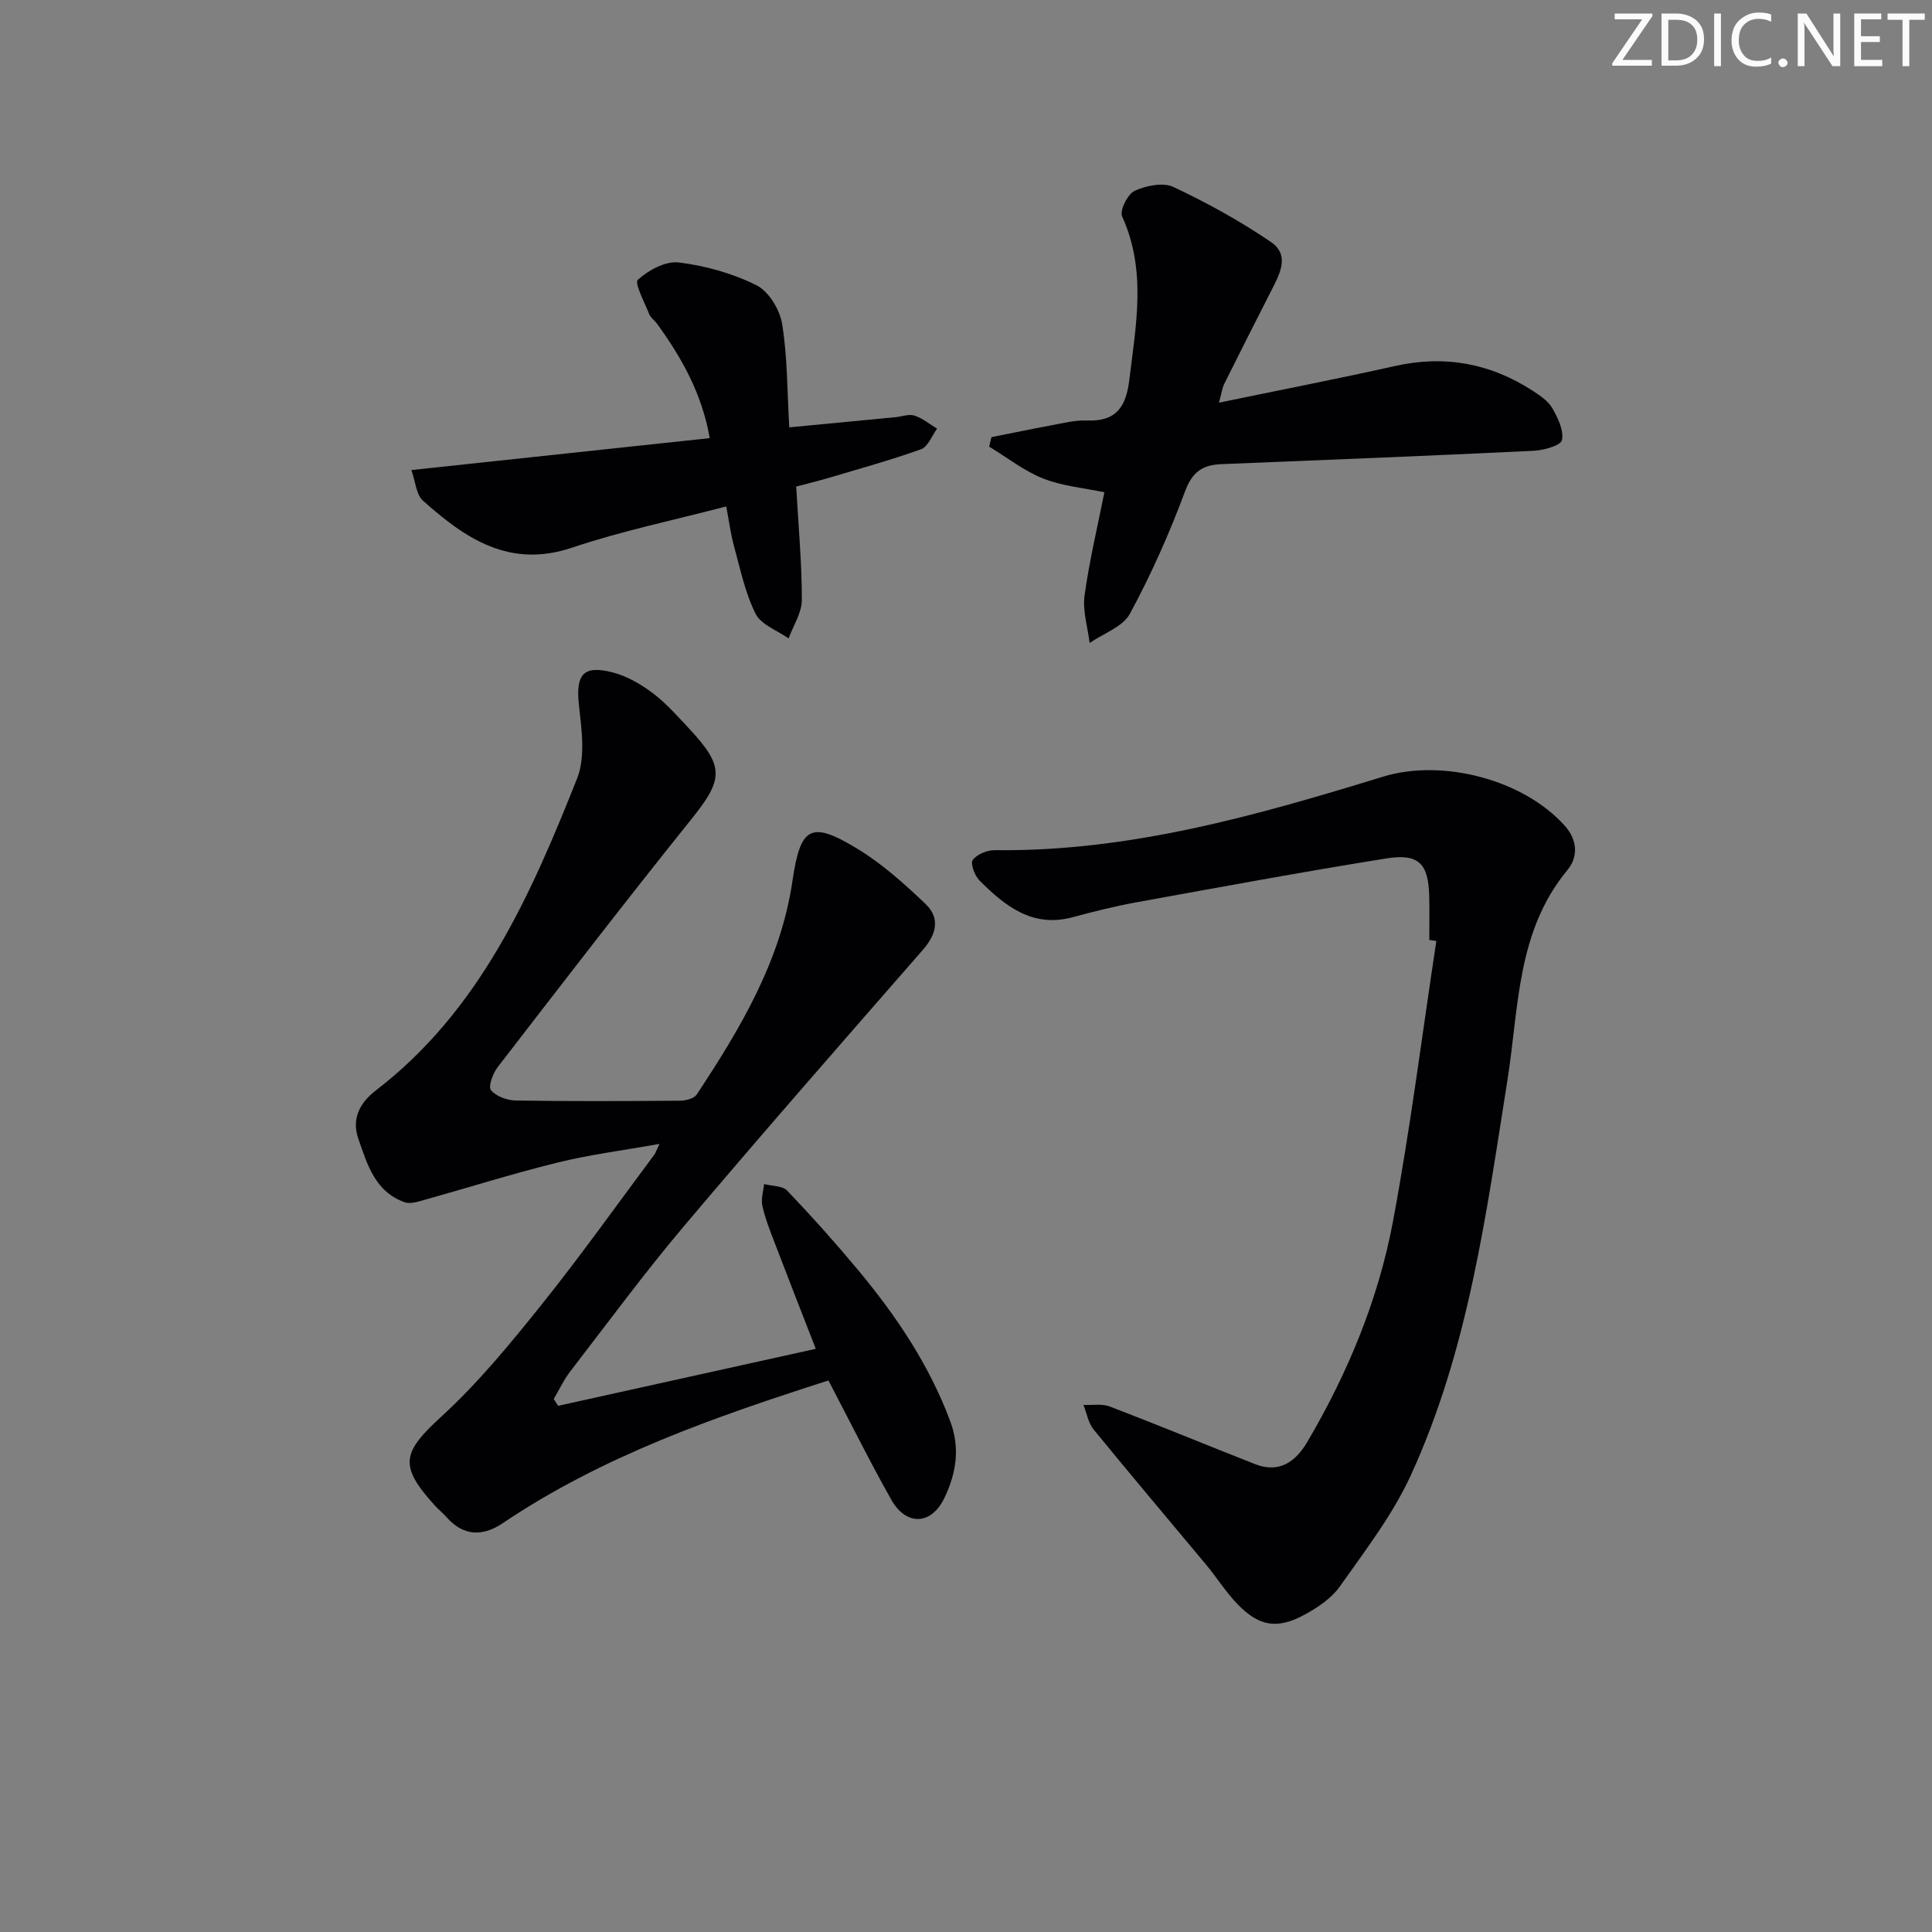 <svg enable-background="new 0 0 400 400" viewBox="0 0 400 400" xmlns="http://www.w3.org/2000/svg"><rect x="0" y="0" width="400" height="400" fill="#808080" stroke="none"/><g fill="#fafbfa"><path d="m342.2 3.2-6.3 9.2h6.1v1.2h-8.2v-.5l6.2-9.1h-5.7v-1.2h7.8v.4z"/><path d="m344 13.7v-10.9h3.1c1.6 0 3 .5 4.1 1.4 1.1 1 1.6 2.2 1.6 3.9s-.5 3-1.6 4-2.5 1.5-4.2 1.5h-3zm1.4-9.6v8.4h1.6c1.4 0 2.5-.4 3.2-1.1.8-.8 1.2-1.8 1.2-3.2s-.4-2.4-1.2-3.1-1.8-1-3.1-1z"/><path d="m356.3 2.8v10.9h-1.4v-10.9z"/><path d="m366.6 13.2c-.8.4-1.8.6-3 .6-1.6 0-2.8-.5-3.7-1.5s-1.4-2.3-1.4-3.9c0-1.7.5-3.2 1.6-4.2s2.4-1.6 4-1.6c1 0 1.9.1 2.6.4v1.5c-.8-.4-1.6-.6-2.6-.6-1.2 0-2.2.4-3 1.2s-1.1 1.9-1.1 3.3c0 1.3.4 2.3 1.1 3.1s1.6 1.1 2.8 1.1c1.1 0 2-.2 2.8-.7v1.3z"/><path d="m368.2 13c0-.3.1-.5.3-.6.2-.2.4-.3.6-.3.3 0 .5.1.7.3s.3.4.3.6-.1.5-.3.6c-.2.2-.4.3-.7.3s-.5-.1-.6-.3c-.2-.2-.3-.4-.3-.6z"/><path d="m381.1 13.7h-1.7l-5.5-8.4c-.2-.2-.3-.5-.4-.7 0 .2.1.8.1 1.5v7.6h-1.4v-10.9h1.8l5.3 8.3c.3.4.4.6.4.8 0-.3-.1-.8-.1-1.6v-7.5h1.4v10.9z"/><path d="m389.7 13.7h-5.8v-10.9h5.6v1.2h-4.2v3.5h3.9v1.2h-3.9v3.7h4.4z"/><path d="m398.4 4.1h-3.1v9.6h-1.4v-9.6h-3.1v-1.3h7.7v1.3z"/></g><path d="m171.52 285.81c-23.57 7.56-46.75 15.62-67.4 29.53-4.08 2.75-8.1 2.8-11.62-1.18-.77-.87-1.69-1.6-2.47-2.46-7.55-8.31-6.75-10.99 1.44-18.5 7.55-6.92 14.14-14.96 20.57-22.98 8.12-10.12 15.64-20.72 23.41-31.13.29-.38.43-.87 1.09-2.26-7.47 1.34-14.39 2.21-21.12 3.87-9.48 2.34-18.82 5.29-28.23 7.92-1.09.3-2.42.64-3.4.29-6.14-2.16-7.75-7.83-9.6-13.14-1.45-4.16.32-7.47 3.65-10.03 21.55-16.56 32.03-40.37 41.64-64.56 1.76-4.42.94-10.13.39-15.14-.69-6.32.79-8.4 6.93-6.84 2.95.75 5.84 2.42 8.3 4.27 2.77 2.08 5.12 4.75 7.51 7.31 7.5 8.01 7.18 10.57.37 19.03-13.55 16.86-26.73 34.02-39.95 51.14-.99 1.28-1.99 4.01-1.38 4.75 1.05 1.29 3.35 2.12 5.15 2.15 11.33.18 22.67.13 34 .04 1.18-.01 2.88-.44 3.44-1.27 9.02-13.63 17.38-27.64 19.82-44.17 1.66-11.31 3.73-12.69 13.68-6.58 5.03 3.09 9.54 7.15 13.84 11.24 3.13 2.97 2.33 6.29-.52 9.56-16.52 18.91-33.07 37.8-49.28 56.98-8.27 9.78-15.88 20.13-23.71 30.28-1.35 1.75-2.29 3.8-3.42 5.71.3.47.6.95.9 1.42 17.61-3.89 35.21-7.79 53.35-11.8-2.86-7.35-5.75-14.71-8.57-22.1-.95-2.47-1.93-4.97-2.5-7.54-.31-1.39.22-2.97.37-4.47 1.63.43 3.8.33 4.78 1.36 5.06 5.29 9.95 10.76 14.63 16.38 7.91 9.5 14.76 19.65 19.13 31.37 2.1 5.65 1.2 10.85-1.22 15.89-2.7 5.62-7.89 5.83-10.98.36-4.49-7.95-8.53-16.14-13.02-24.7z" fill="#010104"/><path d="m295.92 194.61c0-3 .06-6-.01-9-.17-6.81-2.15-8.96-8.88-7.88-17.34 2.78-34.61 5.97-51.89 9.11-4.41.8-8.77 1.91-13.1 3.07-8.31 2.22-13.95-2.33-19.22-7.58-1.01-1-1.96-3.55-1.42-4.28.87-1.19 2.99-2.05 4.57-2.03 27.83.33 54.17-7.17 80.38-15.22 12.19-3.75 29.02.53 37.64 10.19 2.68 3 2.74 6.48.53 9.14-10.54 12.72-10.04 28.48-12.41 43.43-4.42 27.87-8.11 55.97-20.03 81.91-3.76 8.19-9.44 15.55-14.67 22.98-1.73 2.46-4.59 4.37-7.31 5.85-5.66 3.08-9.41 2.44-13.88-2.17-2.41-2.49-4.28-5.5-6.51-8.18-7.76-9.33-15.61-18.58-23.29-27.99-1.11-1.36-1.42-3.38-2.1-5.09 1.83.09 3.84-.29 5.47.34 10.06 3.85 20.02 7.98 30.05 11.92 5 1.96 8.4-.48 10.82-4.59 8.4-14.28 14.73-29.52 17.76-45.76 3.59-19.21 6.02-38.63 8.96-57.96-.49-.07-.97-.14-1.46-.21z" fill="#010104"/><path d="m252.38 83.37c12.77-2.65 24.64-4.95 36.43-7.59 10.32-2.32 19.77-.55 28.55 5.14 1.51.98 3.19 2.12 4.04 3.61 1.15 2.01 2.41 4.61 1.98 6.6-.25 1.13-3.75 2.09-5.84 2.2-21.56 1.04-43.14 1.9-64.71 2.77-3.87.16-5.98 1.6-7.48 5.63-3.22 8.67-7.01 17.2-11.41 25.33-1.47 2.73-5.49 4.08-8.34 6.06-.4-3.26-1.48-6.62-1.06-9.77.98-7.2 2.7-14.31 4.11-21.43-4.21-.89-8.67-1.27-12.66-2.84-3.98-1.58-7.48-4.36-11.2-6.61.16-.65.32-1.31.48-1.96 4.13-.82 8.25-1.69 12.38-2.45 2.45-.45 4.94-1.1 7.39-1 6.07.25 8.1-2.82 8.78-8.47 1.38-11.38 3.58-22.64-1.5-33.79-.55-1.21 1.15-4.62 2.6-5.29 2.36-1.08 5.89-1.81 8.03-.8 6.98 3.29 13.82 7.05 20.19 11.4 4.08 2.79 1.7 6.84-.06 10.31-3.23 6.35-6.45 12.7-9.62 19.07-.42.87-.54 1.89-1.08 3.88z" fill="#010104"/><path d="m164.84 100.74c.47 8.26 1.18 15.87 1.17 23.48 0 2.65-1.77 5.3-2.74 7.96-2.35-1.66-5.69-2.83-6.83-5.1-2.17-4.33-3.17-9.27-4.47-14-.7-2.53-1.02-5.17-1.61-8.23-10.86 2.85-21.59 5.06-31.9 8.53-12.99 4.37-22.13-1.9-30.89-9.72-1.42-1.27-1.55-3.97-2.4-6.34 21.04-2.25 41.13-4.4 61.77-6.61-1.58-9.12-5.78-16.65-10.95-23.74-.49-.67-1.28-1.19-1.57-1.92-.96-2.44-3.12-6.44-2.36-7.13 2.2-1.99 5.75-3.92 8.49-3.58 5.51.68 11.14 2.26 16.09 4.73 2.54 1.27 4.82 5.07 5.3 8.04 1.1 6.81 1.03 13.82 1.47 21.37 7.6-.73 14.81-1.41 22.02-2.11 1.32-.13 2.77-.7 3.92-.32 1.67.55 3.12 1.77 4.66 2.7-1.08 1.47-1.88 3.74-3.3 4.26-6.38 2.28-12.94 4.08-19.44 6.02-2.04.59-4.12 1.09-6.43 1.71z" fill="#010104"/></svg>